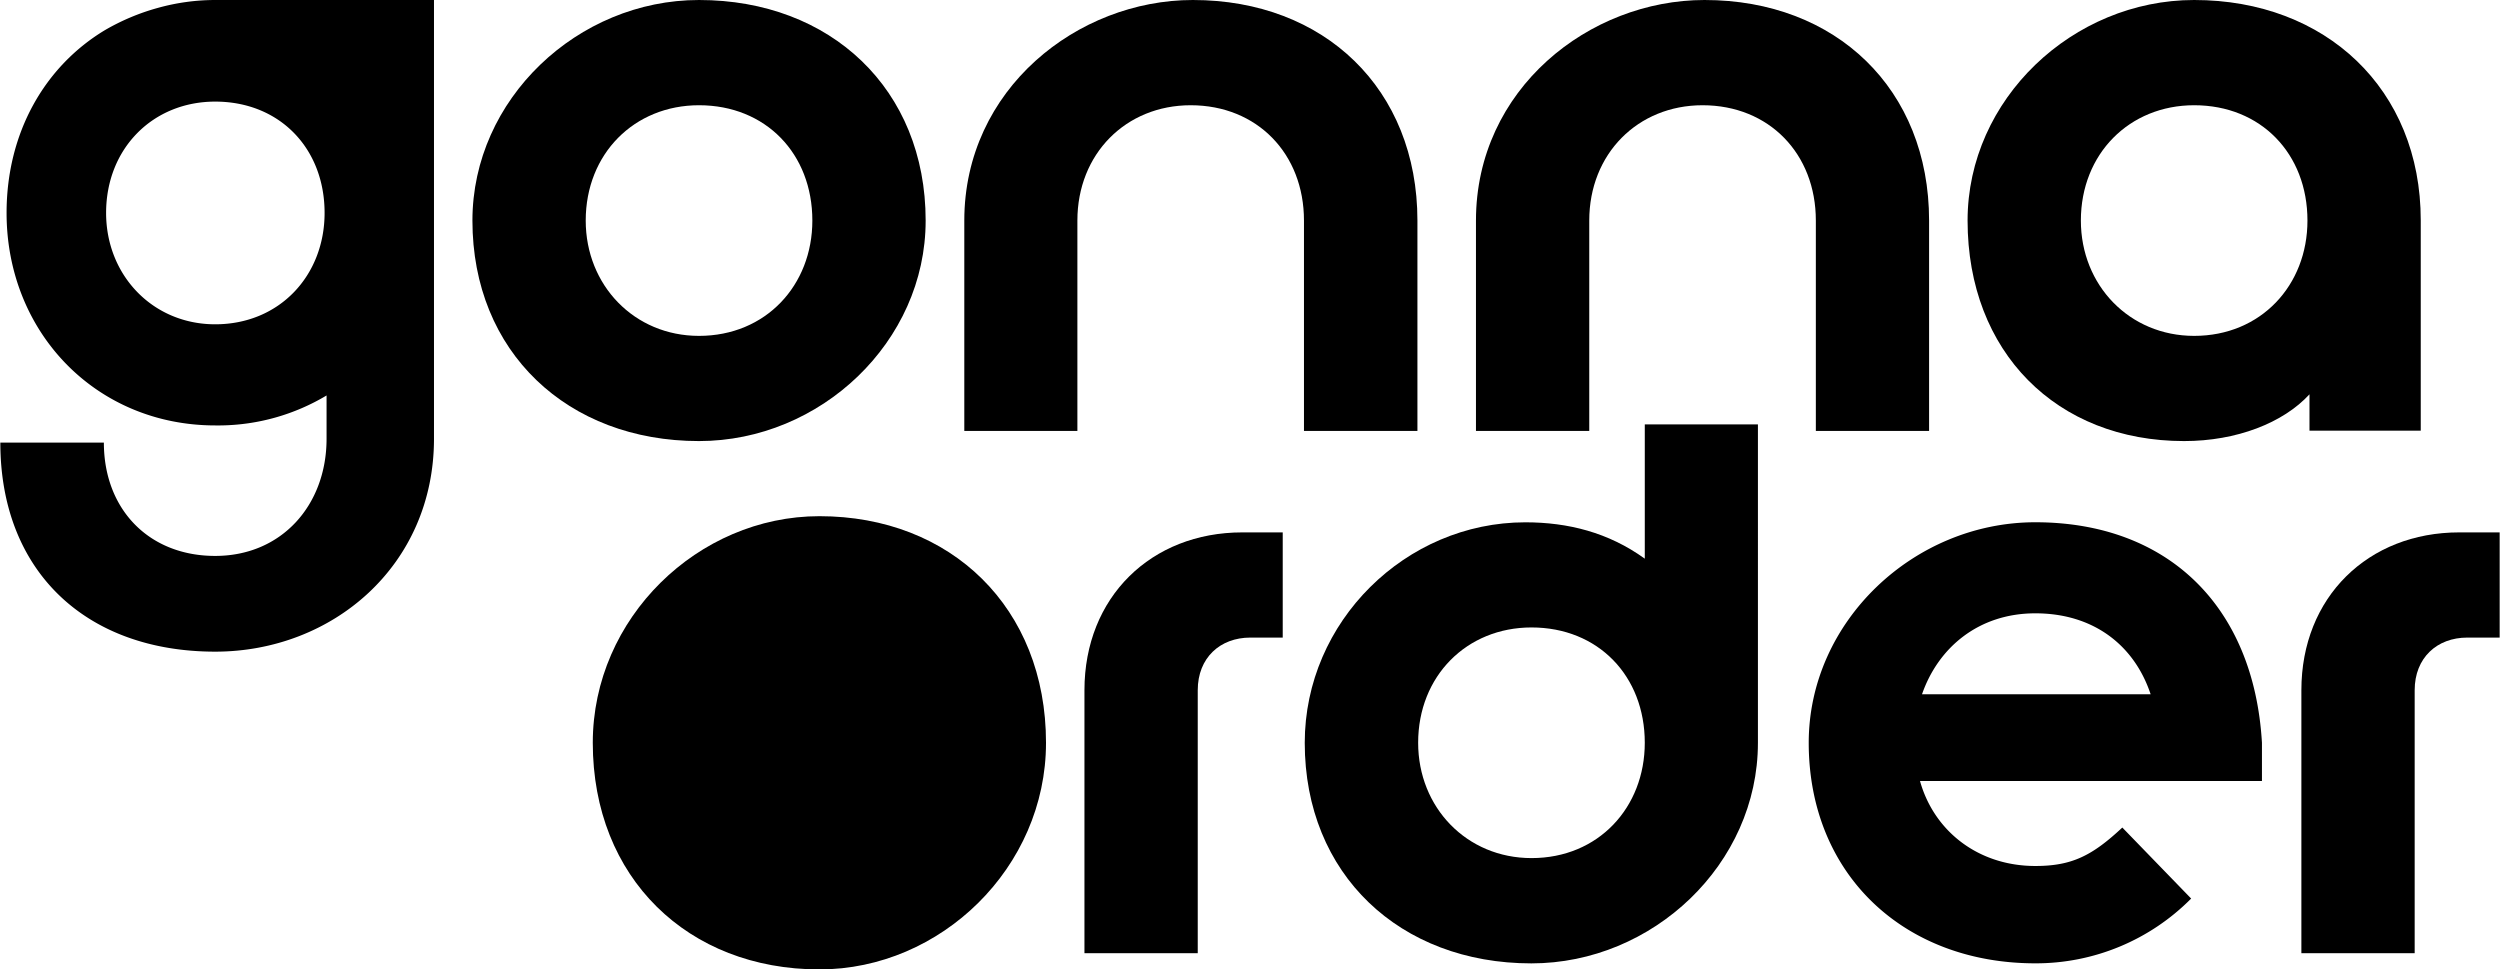<svg xmlns="http://www.w3.org/2000/svg" width="16.97cm" height="6.58cm" viewBox="0 0 481.14 186.61"><title>GonnaOrder_Logo</title><path d="M338.11,304.06c-23.37,0-43.63,19.61-43.63,43.62,0,26,18.31,43.63,43.63,43.63,23.37,0,43.62-19.61,43.62-43.63C381.73,321.67,363.42,304.06,338.11,304.06Z" transform="translate(-180.43 -204.69)" fill="#000000"/><path d="M314.93,204.69c-23.36,0-43.62,19.09-43.62,42.46,0,25.31,18.31,42.45,43.62,42.45,23.37,0,43.63-19.08,43.63-42.45C358.56,221.83,340.25,204.69,314.93,204.69Zm0,64.66c-12.46,0-21.81-9.74-21.81-22.2,0-12.86,9.35-22.2,21.81-22.2,12.86,0,21.82,9.34,21.82,22.2C336.75,259.61,327.79,269.35,314.93,269.35Z" transform="translate(-180.43 -204.69)"/><path d="M366,247.15c0-25.32,21.81-42.46,44-42.46,25.32,0,43.23,17.14,43.23,42.46v40.5H431.39v-40.5c0-12.86-9-22.2-21.81-22.2-12.46,0-21.81,9.34-21.81,22.2v40.5H366Z" transform="translate(-180.43 -204.69)"/><path d="M464.5,247.15c0-25.32,21.81-42.46,44-42.46,25.31,0,43.23,17.14,43.23,42.46v40.5H529.93v-40.5c0-12.86-9-22.2-21.81-22.2-12.46,0-21.81,9.34-21.81,22.2v40.5H464.5Z" transform="translate(-180.43 -204.69)"/><path d="M602.76,204.69c-23.37,0-43.62,19.09-43.62,42.46,0,25.31,17.14,42.45,41.68,42.45,10.12,0,19.08-3.5,24.14-9v7h21.42v-40.5C646.38,221.83,628.08,204.69,602.76,204.69Zm0,64.66c-12.46,0-21.81-9.74-21.81-22.2,0-12.86,9.35-22.2,21.81-22.2,12.86,0,21.81,9.34,21.81,22.2C624.57,259.61,615.62,269.35,602.76,269.35Z" transform="translate(-180.43 -204.69)"/><path d="M389.13,337.56c0-17.92,12.85-30.38,30.38-30.38h7.79v20.25h-6.23c-5.84,0-10.13,3.9-10.13,10.13v50.63H389.13Z" transform="translate(-180.43 -204.69)"/><path d="M497,286.39v25.85c-7-5.06-14.8-7-23-7-23,0-42.46,19.08-42.46,42.45,0,25.32,18.31,42.46,43.63,42.46,23.36,0,43.61-19.09,43.61-42.46V286.39Zm-21.81,83.49c-12.47,0-21.82-9.73-21.82-22.2,0-12.85,9.35-22.2,21.82-22.2,12.85,0,21.81,9.35,21.81,22.2C497,360.15,488.06,369.88,475.21,369.88Z" transform="translate(-180.43 -204.69)"/><path d="M615.81,347.68c-1.56-26.48-18.31-42.45-43.63-42.45-23.36,0-43.62,19.08-43.62,42.45,0,25.32,18.31,42.46,43.62,42.46a42.08,42.08,0,0,0,30-12.47L588.93,364c-5.84,5.45-9.74,7.4-16.75,7.4-10.9,0-19.47-6.62-22.2-16.36h65.83Zm-65.44-9.34c3.12-9,10.91-15.58,21.81-15.58,11.3,0,19.09,6.23,22.2,15.58Z" transform="translate(-180.43 -204.69)"/><path d="M623.4,337.56c0-17.92,12.85-30.38,30.38-30.38h7.79v20.25h-6.23c-5.84,0-10.13,3.9-10.13,10.13v50.63H623.4Z" transform="translate(-180.43 -204.69)"/><path d="M222.92,204.69l.09,0c-.41,0-.81,0-1.22,0a41.3,41.3,0,0,0-11,1.51,42.8,42.8,0,0,0-10.24,4.3c-11.54,6.95-18.92,19.68-18.92,35.18,0,23,17.22,40.91,40.19,40.91.35,0,.69,0,1,0a40.65,40.65,0,0,0,20.41-5.77v8.33c0,12.79-8.65,22.56-21.44,22.56s-21.43-9-21.43-21.81H180.43c0,24.82,16.54,40.24,41.36,40.24,22.57,0,42.12-16.54,42.12-41V253.57h0V204.69Zm-1.13,62.43c-12,0-21-9.41-21-21.44,0-12.41,9-21.43,21-21.43,12.41,0,21.06,9,21.06,21.43C242.85,257.71,234.2,267.12,221.79,267.12Z" transform="translate(-180.43 -204.69)" fill="#000000"/></svg>
